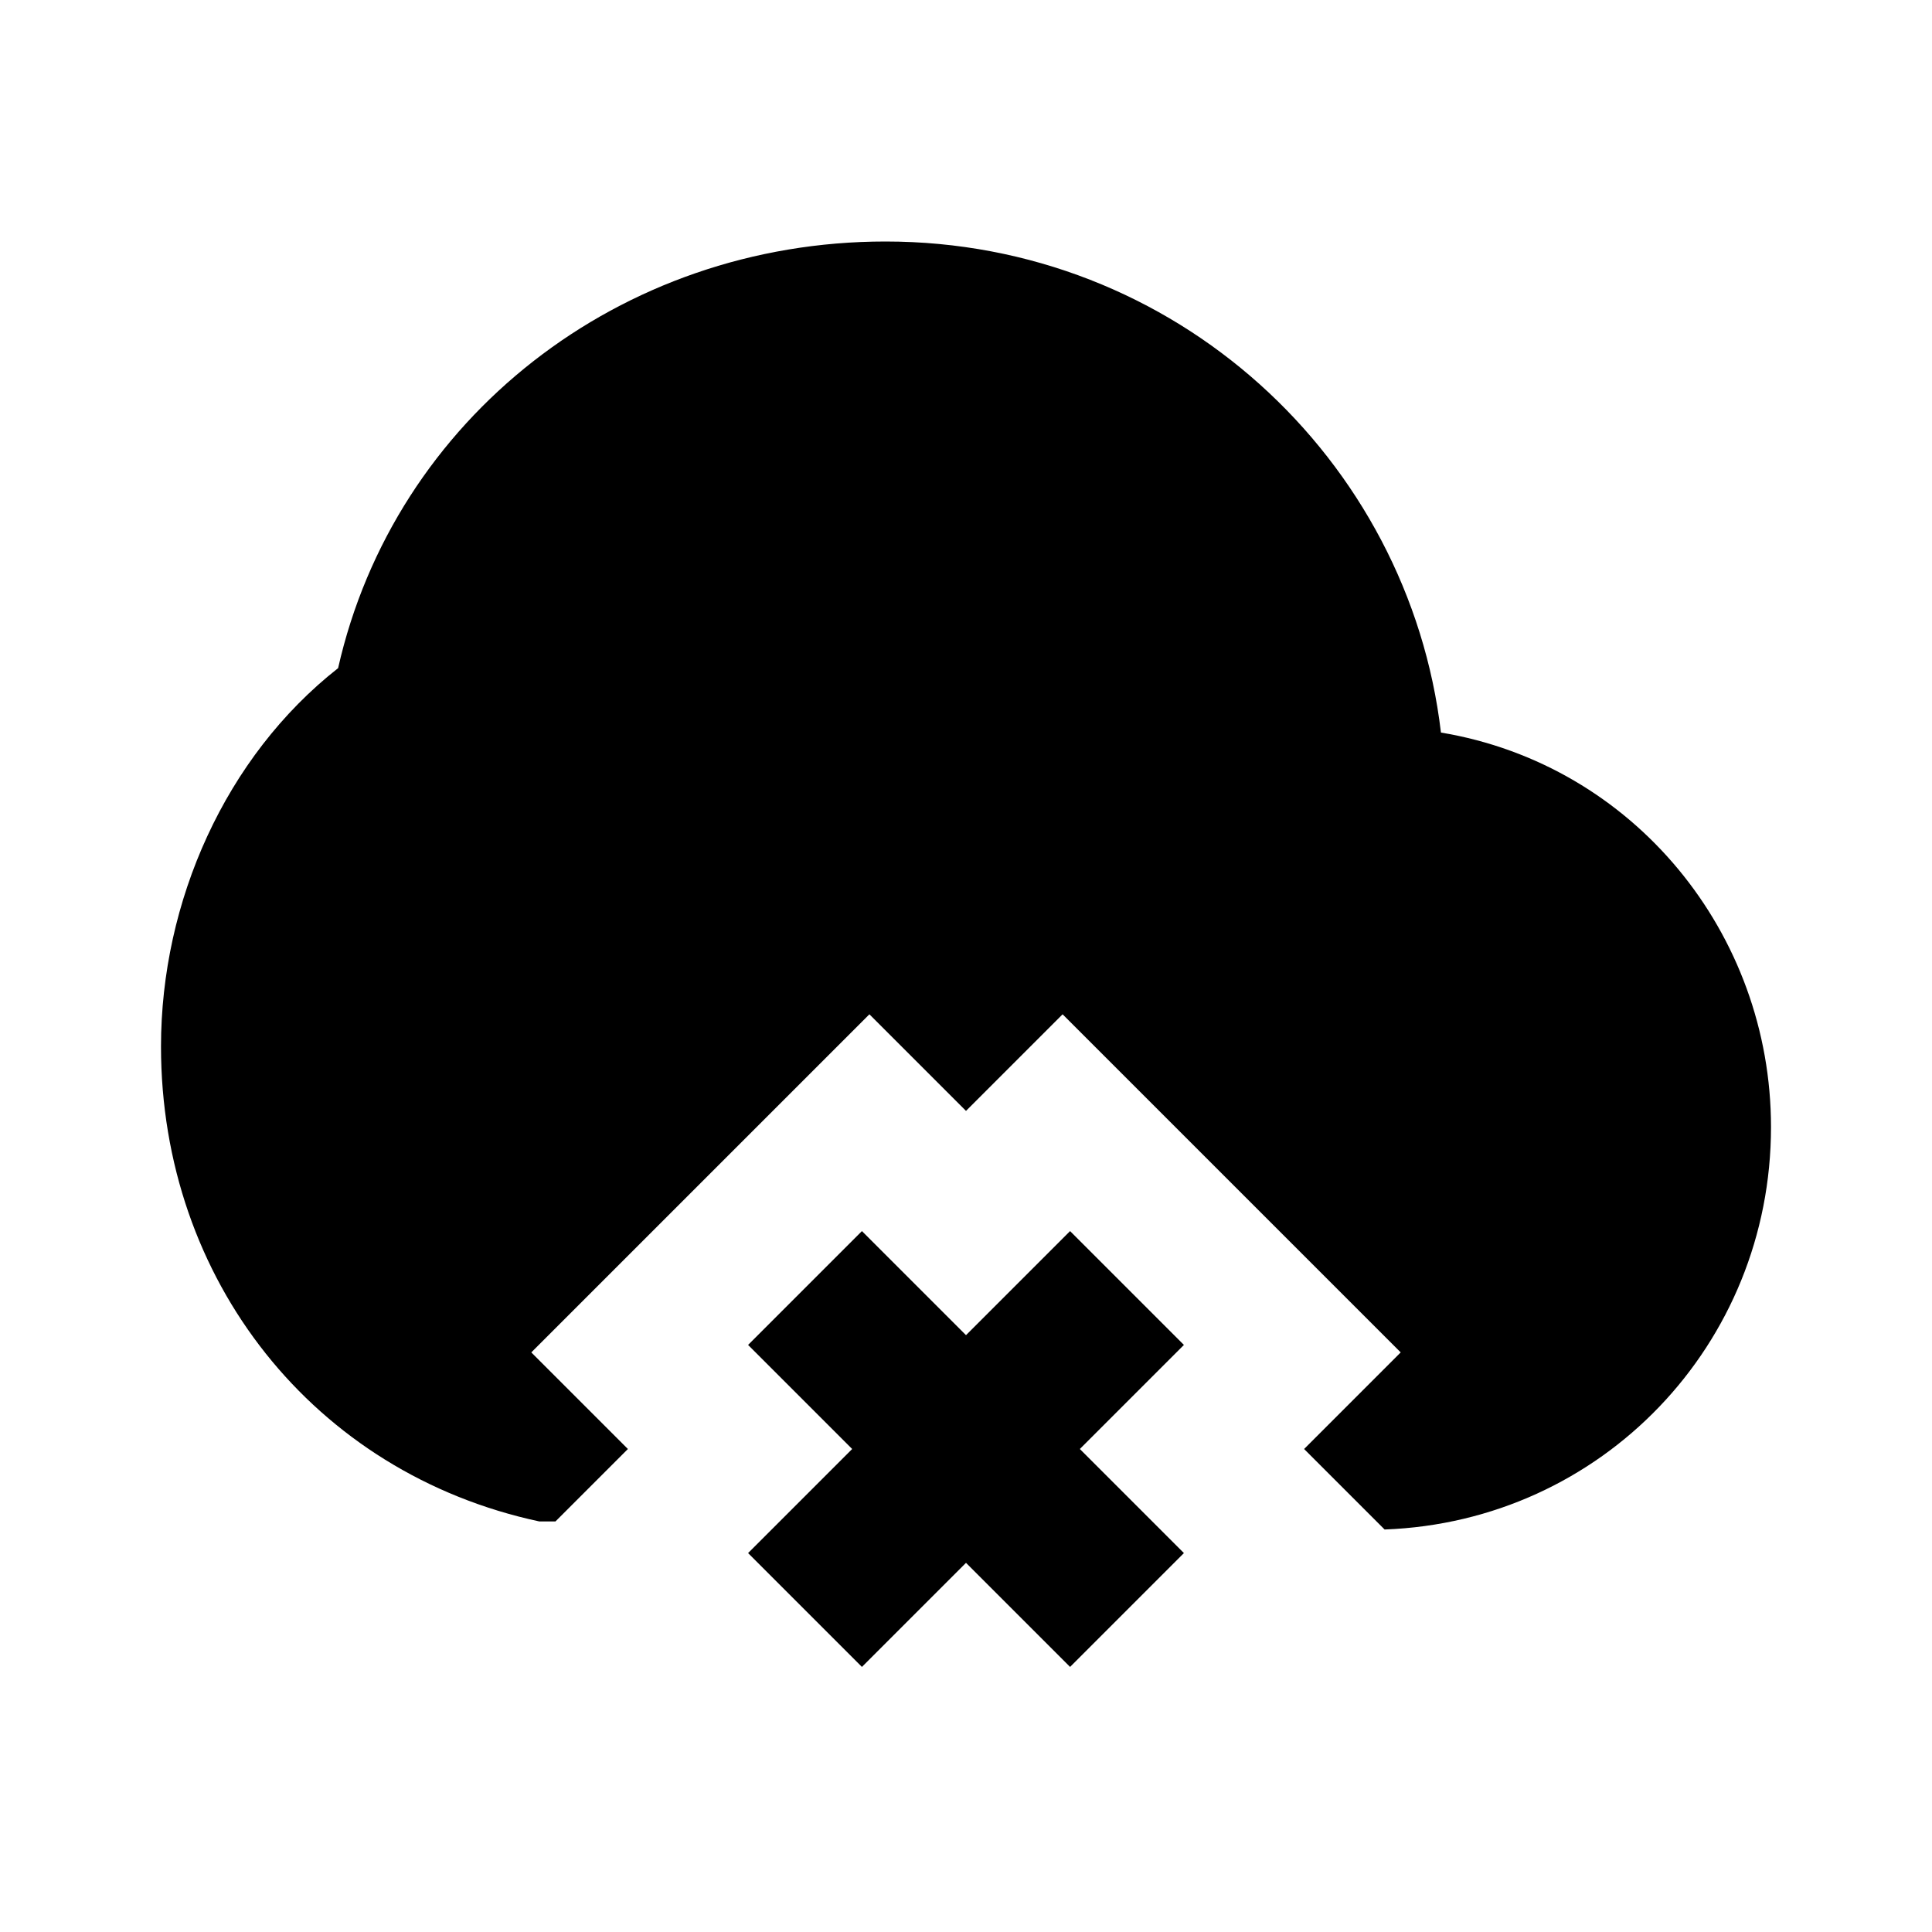<?xml version="1.0" encoding="utf-8"?>
<!-- Generator: Adobe Illustrator 24.0.1, SVG Export Plug-In . SVG Version: 6.00 Build 0)  -->
<svg version="1.1" id="Layer_1" xmlns="http://www.w3.org/2000/svg" xmlns:xlink="http://www.w3.org/1999/xlink" x="0px" y="0px"
	 viewBox="0 0 24 24" style="enable-background:new 0 0 24 24;" xml:space="preserve">
<style type="text/css">
	.st0{fill:none;stroke:#000000;stroke-width:2;stroke-miterlimit:10;}
</style>
<path d="M17.9,9.1C17.5,5.7,14.6,3,11,3C7.7,3,4.9,5.2,4.2,8.3C2.8,9.4,2,11.2,2,13c0,2.9,1.9,5.3,4.7,5.9l0.2,0L7.8,18l-1.2-1.2
	l4.2-4.2l1.2,1.2l1.2-1.2l4.2,4.2L16.2,18l1,1c2.7-0.1,4.8-2.3,4.8-5C22,11.6,20.3,9.5,17.9,9.1z"/>
<line class="st0" x1="14" y1="16" x2="10" y2="20"/>
<line class="st0" x1="14" y1="20" x2="10" y2="16"/>
</svg>
